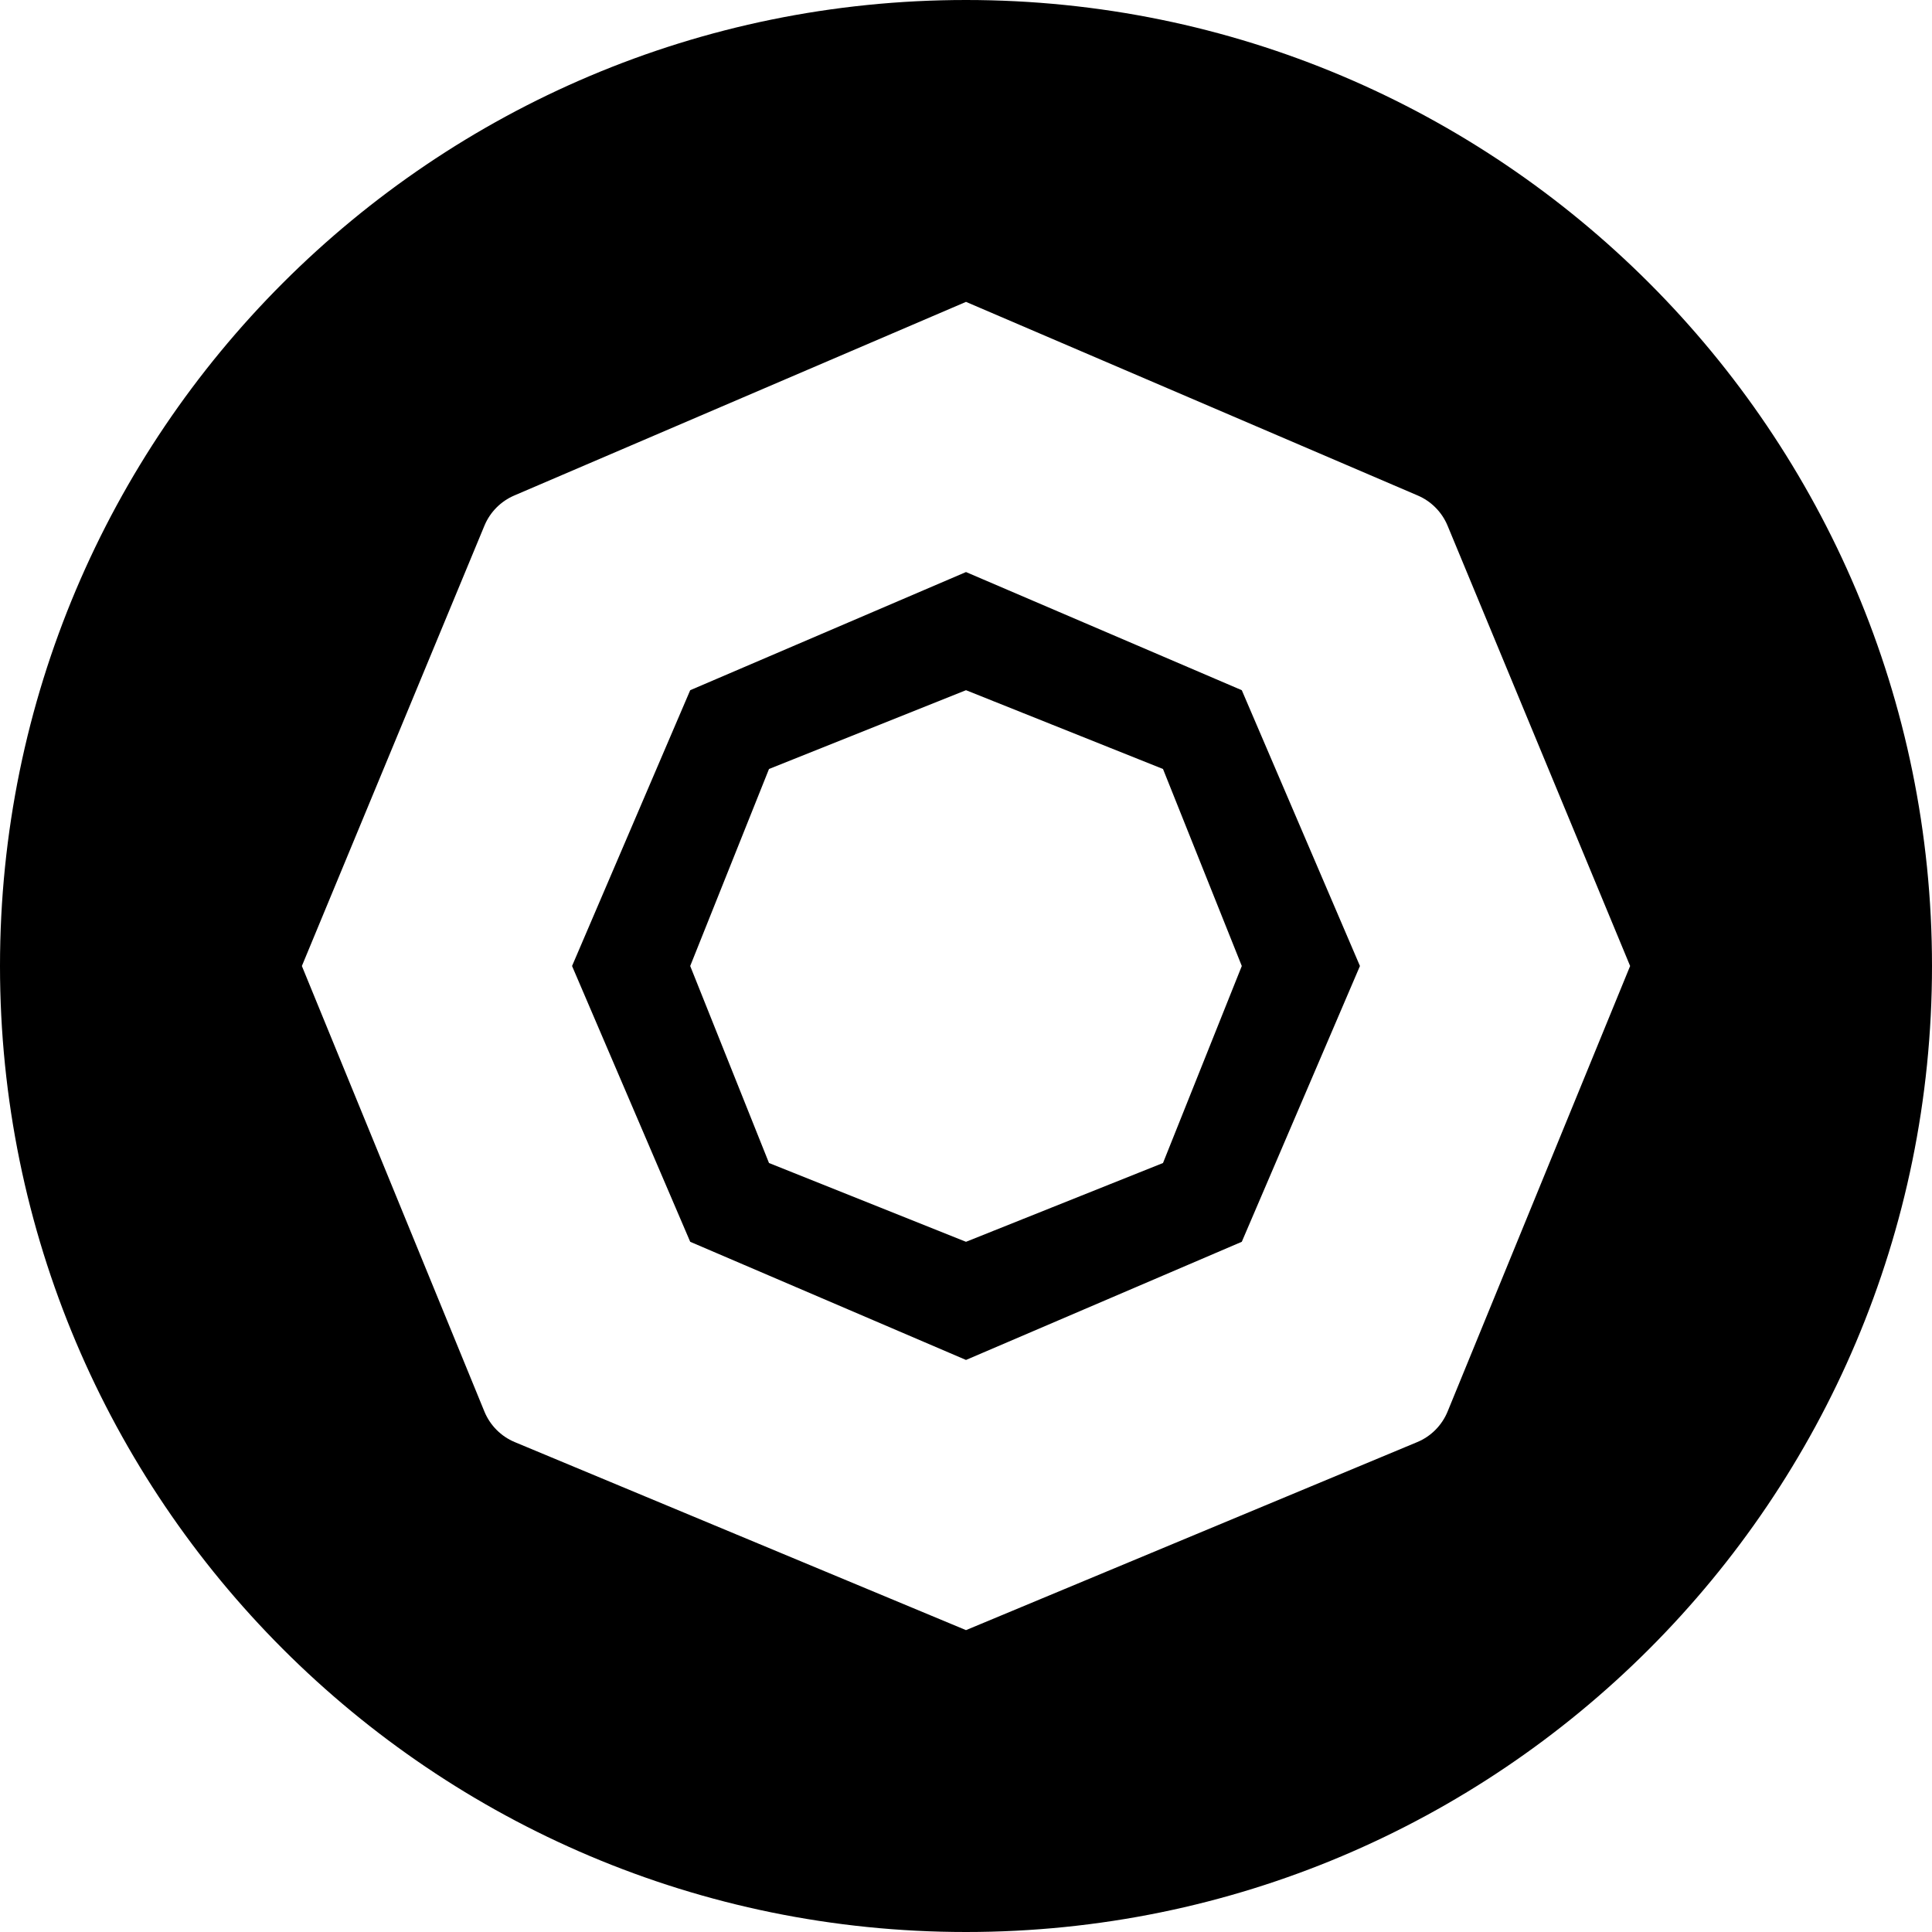 <svg xmlns="http://www.w3.org/2000/svg" width="32" height="32" viewBox="0 0 32 32">
  <path fill-rule="evenodd" d="M16,32 C7.163,32 0,24.837 0,16 C0,7.163 7.163,0 16,0 C24.837,0 32,7.163 32,16 C32,24.837 24.837,32 16,32 Z M16,5 L8.518,8.207 C8.295,8.302 8.117,8.482 8.024,8.706 L8.024,8.706 L5,16 L8.023,23.379 C8.117,23.608 8.298,23.791 8.527,23.886 L8.527,23.886 L16,27 L23.473,23.886 C23.702,23.791 23.883,23.608 23.977,23.379 L27,16 L23.976,8.706 C23.883,8.482 23.705,8.302 23.482,8.207 L23.482,8.207 L16,5 Z M16,9.475 L20.568,11.432 L22.525,16 L20.568,20.568 L16,22.525 L11.432,20.568 L9.475,16 L11.432,11.432 L16,9.475 Z M16,11.432 L12.737,12.737 L11.432,16 L12.737,19.263 L16,20.568 L19.263,19.263 L20.568,16 L19.263,12.737 L16,11.432 Z"/>
</svg>
